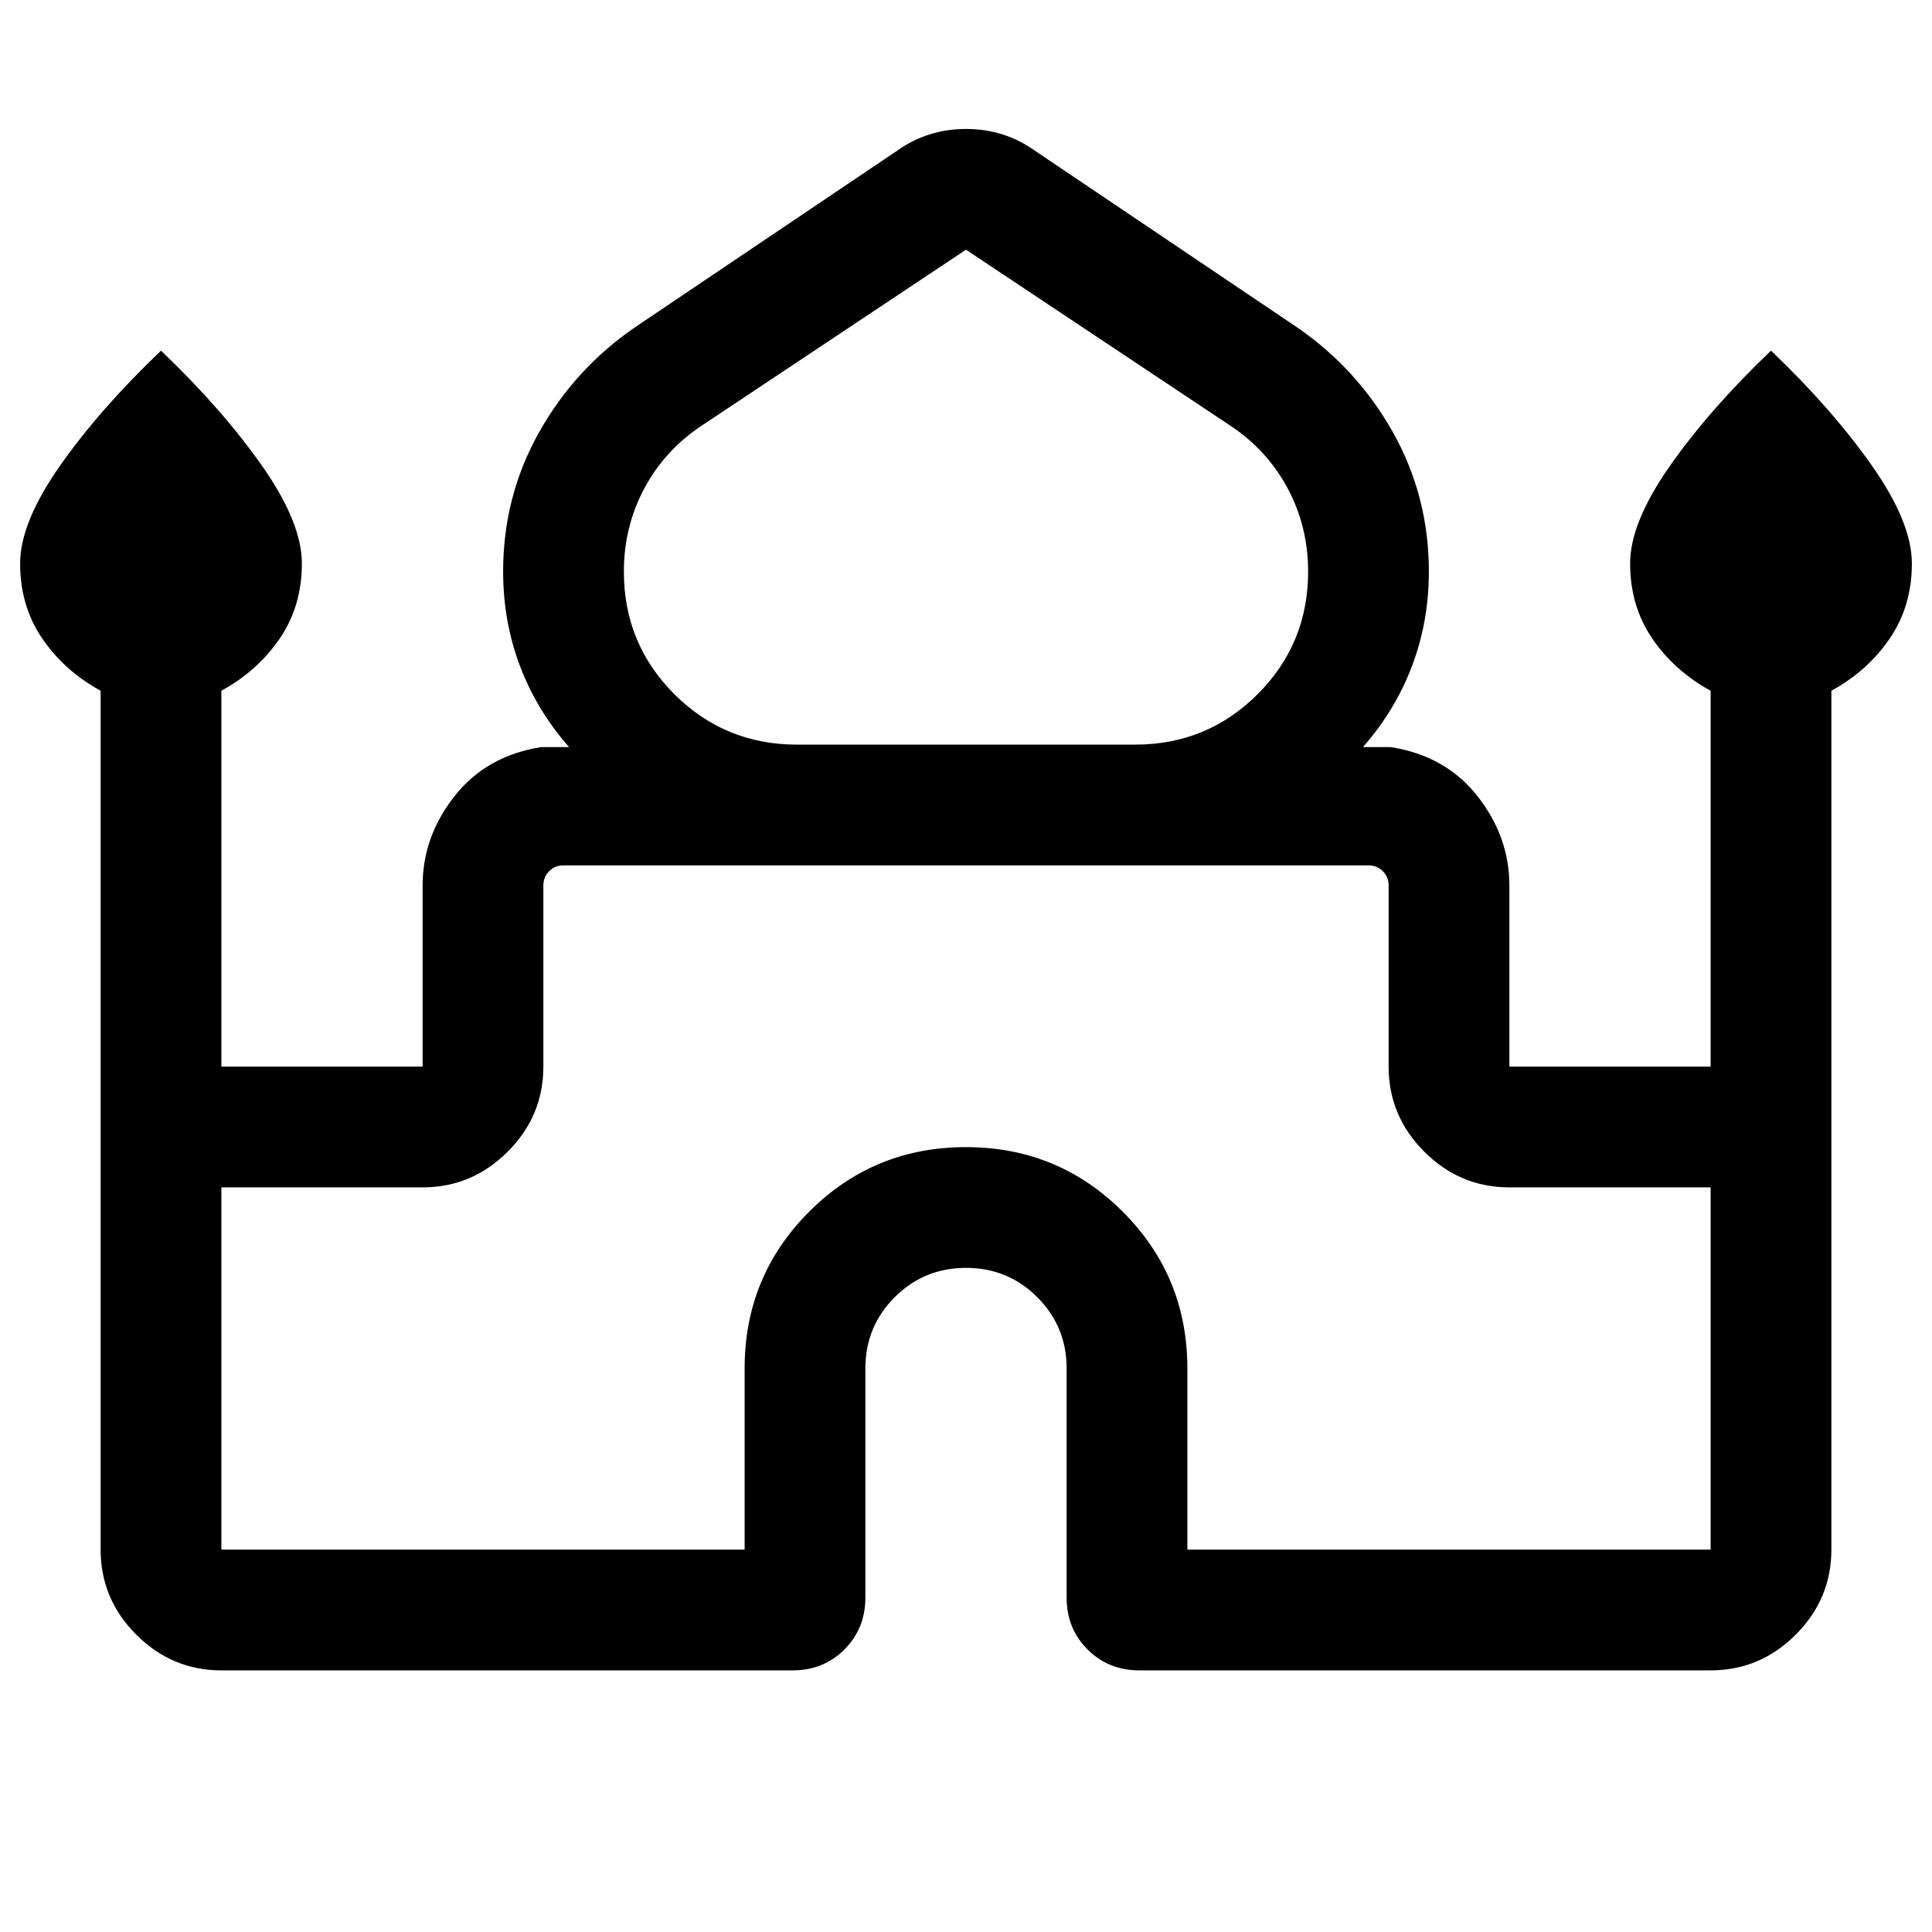 <svg xmlns="http://www.w3.org/2000/svg" height="24" viewBox="0 -960 960 960" width="24"><path d="M50-189.999V-616.77q-18-9.846-29-25.953T10-680q0-20.307 19.77-48.499Q49.539-756.691 80-785.768q30.461 29.077 50.23 57.269 19.769 28.192 19.769 48.499 0 21.17-11 37.277t-29 25.953v186.771h100.002V-520q0-24.231 15.807-44.346 15.808-20.115 43.116-24.423h13.847q-16.001-18.153-24.385-40.269-8.385-22.116-8.385-46.962 0-37.396 17.851-69.183 17.852-31.787 47.918-52.355l130.385-87.846q15.054-10.538 33.872-10.538 18.819 0 33.818 10.538l130.385 87.846q30.066 20.568 47.918 52.355 17.851 31.787 17.851 69.183 0 24.846-8.385 46.962-8.384 22.116-24.385 40.269h13.847q27.308 4.308 43.116 24.423 15.807 20.115 15.807 44.346v90.001h100.002V-616.77q-18-9.846-29-25.953t-11-37.277q0-20.307 19.769-48.499 19.769-28.192 50.23-57.269 30.461 29.077 50.23 57.269 19.769 28.192 19.769 48.499 0 21.17-11 37.277t-29 25.953v426.771q0 24.538-17.73 42.268t-42.268 17.73H566.154q-15.365 0-25.759-10.394t-10.394-25.759V-280q0-20.846-14.577-35.424-14.578-14.577-35.424-14.577t-35.424 14.577Q429.999-300.846 429.999-280v113.846q0 15.365-10.394 25.759t-25.759 10.394H109.999q-24.538 0-42.268-17.73t-17.73-42.268Zm346-400h168q35.846 0 60.924-25.077 25.077-25.078 25.077-60.865 0-22.367-10.154-41.367-10.154-19-28.462-31.154L480-835.924l-131.385 87.462q-18.308 12.154-28.462 31.154t-10.154 41.367q0 35.787 25.077 60.865 25.078 25.077 60.924 25.077Zm-286.001 400h260.002V-280q0-45.833 32.07-77.916t77.884-32.083q45.814 0 77.929 32.083T589.999-280v90.001h260.002v-180.002H749.999q-24.538 0-42.268-17.73t-17.73-42.268V-520q0-4.231-2.885-7.116T680-530.001H280q-4.231 0-7.116 2.885T269.999-520v90.001q0 24.538-17.73 42.268t-42.268 17.73H109.999v180.002ZM480-530.001Zm0-59.998Zm0 1.23Z"/></svg>